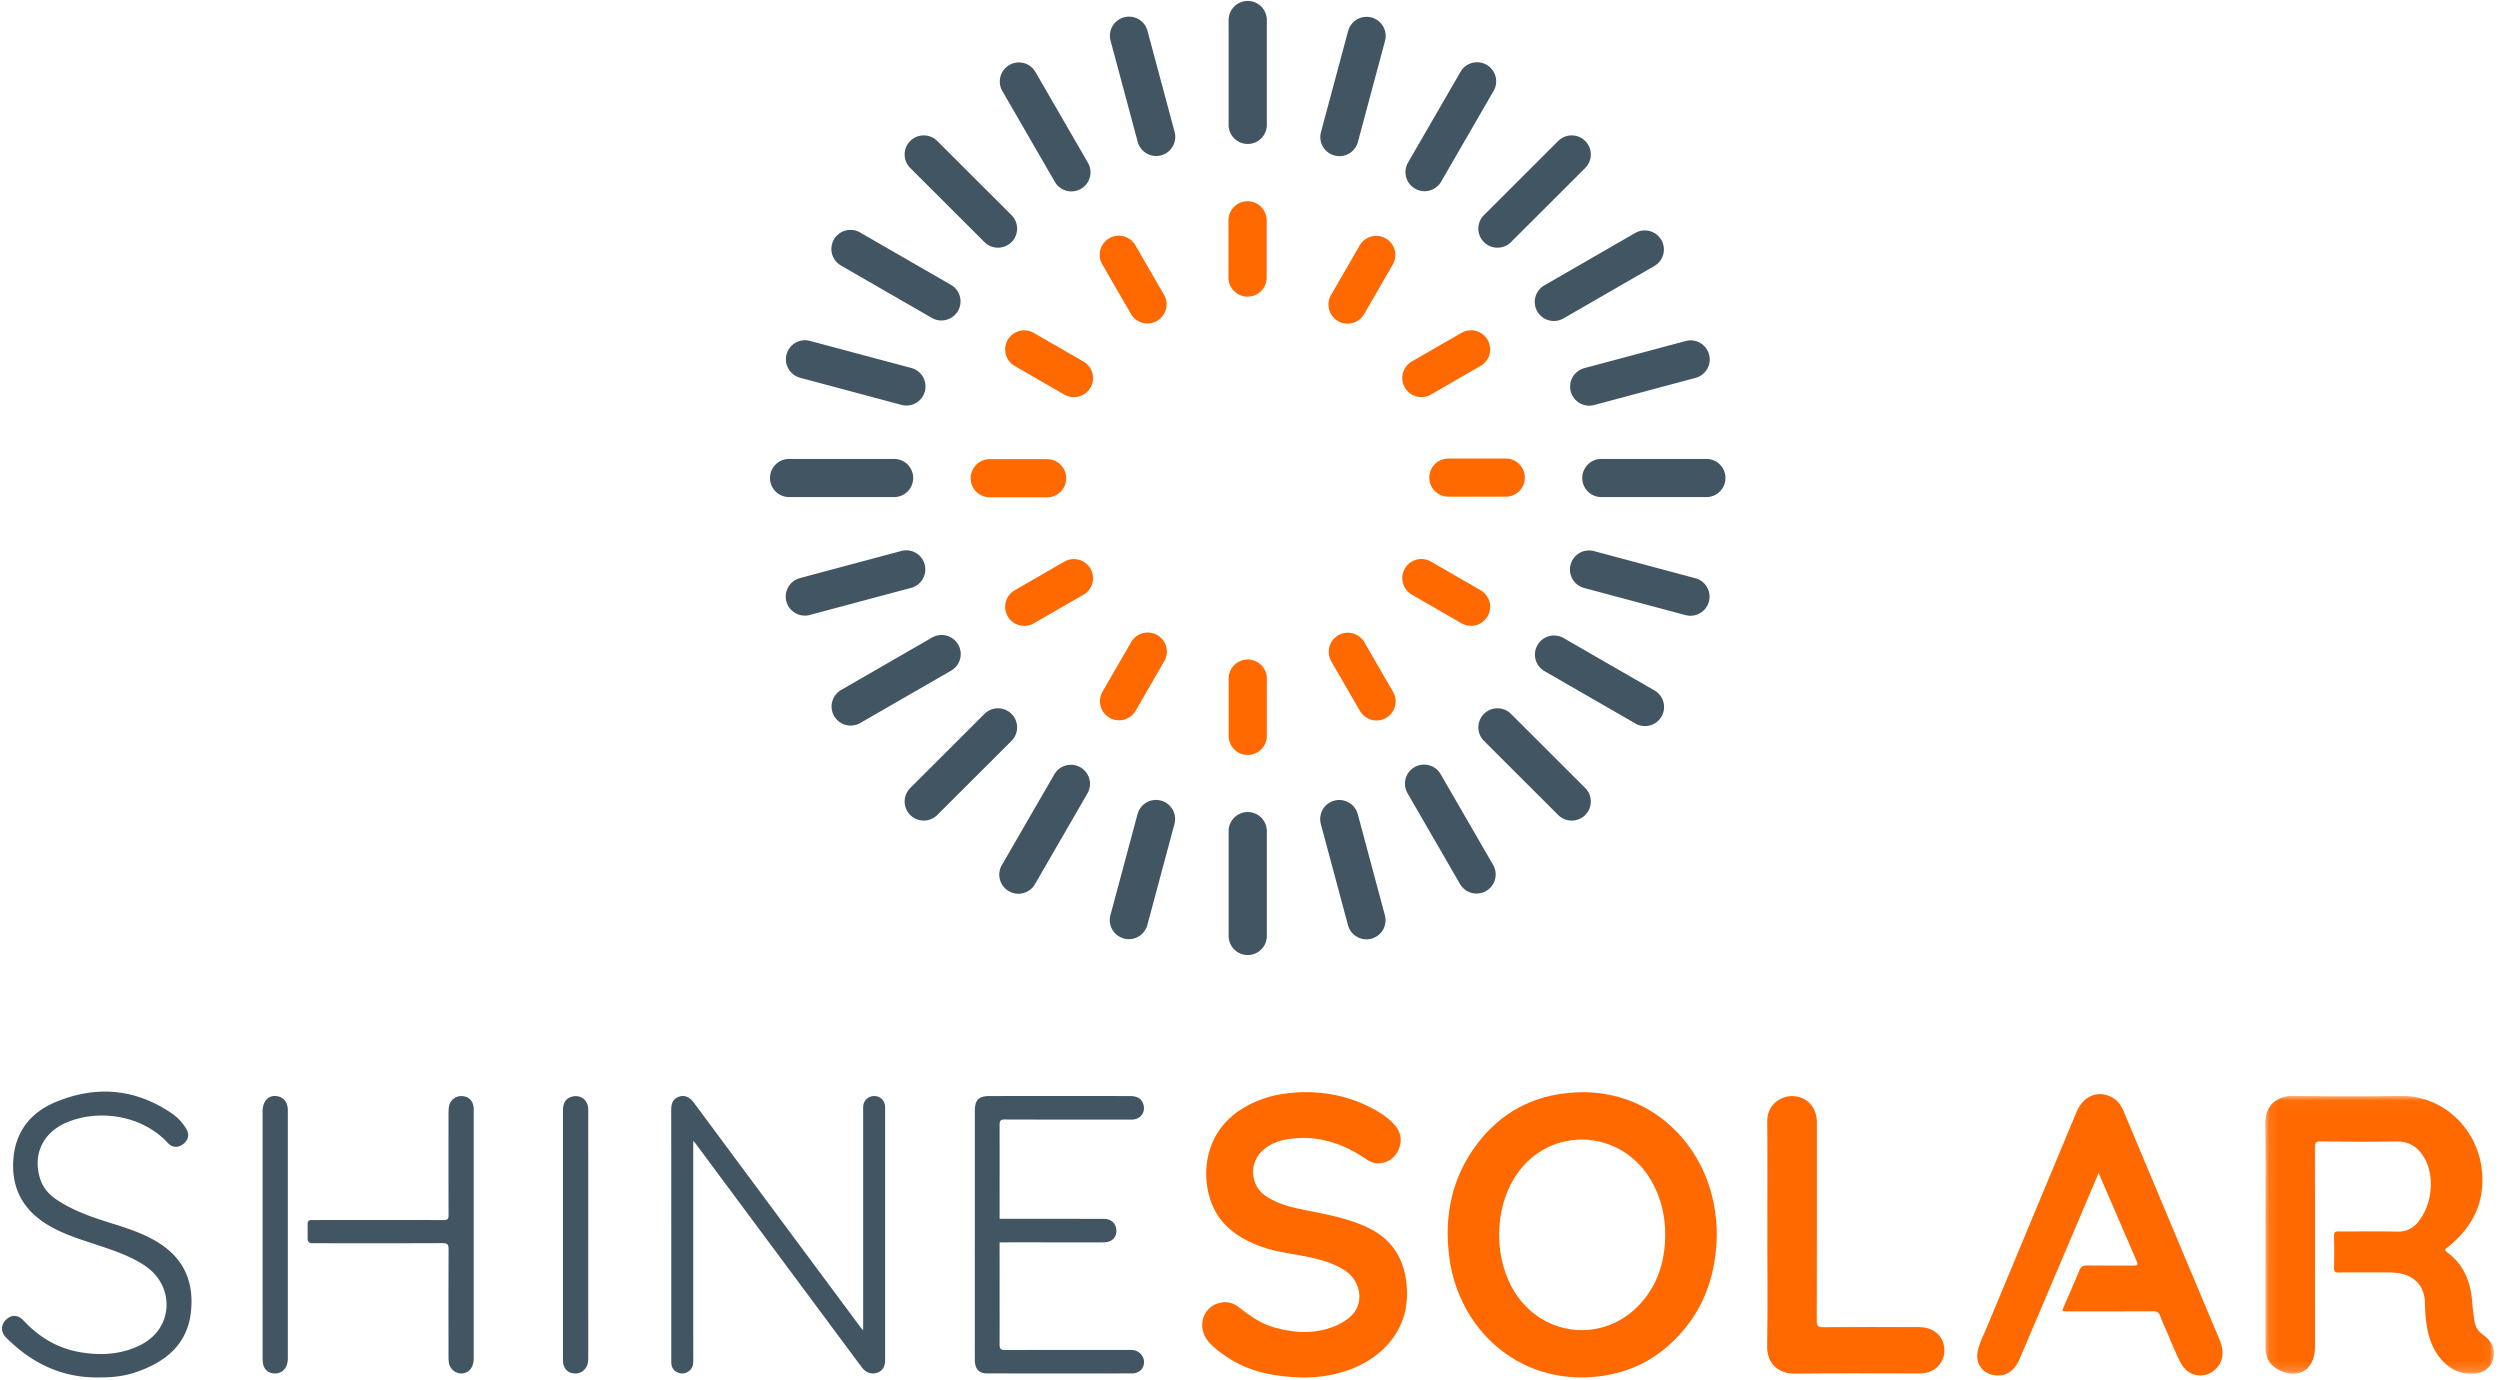 <svg xmlns="http://www.w3.org/2000/svg" xmlns:xlink="http://www.w3.org/1999/xlink" width="250" height="138" viewBox="0 0 250 138">
    <defs>
        <path id="a" d="M.087.027h22.865v27.785H.087z"/>
    </defs>
    <g fill="none" fill-rule="evenodd">
        <g fill="#425563">
            <path d="M124.773 95.504a1.91 1.91 0 0 1-1.91-1.909V83.112a1.91 1.91 0 0 1 1.91-1.908 1.91 1.91 0 0 1 1.911 1.908v10.483a1.91 1.91 0 0 1-1.91 1.909M137.138 93.868a1.911 1.911 0 0 1-2.34-1.35l-2.717-10.126a1.911 1.911 0 0 1 3.692-.988l2.717 10.127a1.908 1.908 0 0 1-1.352 2.337M148.612 89.099a1.913 1.913 0 0 1-2.61-.699l-5.25-9.078a1.907 1.907 0 0 1 .7-2.607 1.912 1.912 0 0 1 2.61.698l5.25 9.08c.527.912.214 2.079-.7 2.606M158.522 81.5a1.913 1.913 0 0 1-2.703 0l-7.423-7.414a1.906 1.906 0 0 1 0-2.698 1.913 1.913 0 0 1 2.702 0l7.424 7.413a1.906 1.906 0 0 1 0 2.698M166.152 71.655a1.912 1.912 0 0 1-2.61.698l-9.093-5.241a1.907 1.907 0 0 1-.699-2.607 1.912 1.912 0 0 1 2.61-.699l9.092 5.242a1.907 1.907 0 0 1 .7 2.607M170.89 60.16a1.911 1.911 0 0 1-2.34 1.35l-10.141-2.713a1.908 1.908 0 1 1 .99-3.687l10.14 2.714a1.908 1.908 0 0 1 1.351 2.337M172.546 47.8a1.91 1.91 0 0 1-1.91 1.908h-10.5a1.91 1.91 0 0 1-1.91-1.909 1.91 1.91 0 0 1 1.91-1.908h10.5a1.91 1.91 0 0 1 1.91 1.908M77 47.8a1.91 1.91 0 0 1 1.91-1.908h10.5a1.91 1.91 0 0 1 1.91 1.908 1.91 1.91 0 0 1-1.91 1.908h-10.5A1.91 1.91 0 0 1 77 47.8M78.638 60.147a1.908 1.908 0 0 1 1.352-2.337l10.14-2.713a1.908 1.908 0 1 1 .99 3.686l-10.141 2.713a1.911 1.911 0 0 1-2.34-1.349M83.414 71.604a1.907 1.907 0 0 1 .7-2.607l9.092-5.242a1.912 1.912 0 0 1 2.61.699c.528.913.214 2.08-.7 2.607l-9.092 5.241a1.912 1.912 0 0 1-2.61-.698M124.773.095a1.91 1.91 0 0 1 1.91 1.909v10.483a1.91 1.91 0 0 1-1.91 1.908 1.91 1.91 0 0 1-1.911-1.908V2.004a1.91 1.91 0 0 1 1.911-1.909M91.024 14.1a1.913 1.913 0 0 1 2.703 0l7.424 7.413a1.906 1.906 0 0 1 0 2.698 1.913 1.913 0 0 1-2.703 0l-7.424-7.413a1.906 1.906 0 0 1 0-2.698M83.394 23.944a1.912 1.912 0 0 1 2.61-.698l9.093 5.241a1.907 1.907 0 0 1 .7 2.607 1.912 1.912 0 0 1-2.611.698l-9.092-5.241a1.907 1.907 0 0 1-.7-2.607M78.656 35.438a1.911 1.911 0 0 1 2.34-1.349l10.141 2.713a1.908 1.908 0 1 1-.989 3.687l-10.14-2.714a1.908 1.908 0 0 1-1.352-2.337M170.908 35.452a1.908 1.908 0 0 1-1.351 2.337l-10.141 2.713a1.908 1.908 0 1 1-.99-3.686l10.142-2.713a1.911 1.911 0 0 1 2.34 1.349M166.132 23.995c.528.913.215 2.08-.7 2.607l-9.091 5.242a1.912 1.912 0 0 1-2.61-.699 1.907 1.907 0 0 1 .699-2.606l9.092-5.242a1.912 1.912 0 0 1 2.61.698M158.522 14.1a1.906 1.906 0 0 1 0 2.698l-7.424 7.413a1.913 1.913 0 0 1-2.703 0 1.906 1.906 0 0 1 0-2.699l7.424-7.412a1.913 1.913 0 0 1 2.703 0M148.663 6.48a1.907 1.907 0 0 1 .7 2.607l-5.25 9.08a1.912 1.912 0 0 1-2.61.697 1.907 1.907 0 0 1-.7-2.606l5.25-9.079a1.912 1.912 0 0 1 2.61-.698M137.152 1.749a1.908 1.908 0 0 1 1.351 2.337l-2.717 10.126a1.911 1.911 0 0 1-3.692-.988l2.718-10.126a1.911 1.911 0 0 1 2.34-1.349M112.408 1.731a1.911 1.911 0 0 1 2.34 1.35l2.717 10.126a1.911 1.911 0 0 1-3.692.988l-2.717-10.127a1.908 1.908 0 0 1 1.352-2.337M100.935 6.5a1.912 1.912 0 0 1 2.61.699l5.25 9.078c.527.913.214 2.08-.7 2.607a1.912 1.912 0 0 1-2.61-.698l-5.25-9.08a1.907 1.907 0 0 1 .7-2.606M91.025 81.5a1.906 1.906 0 0 1 0-2.699l7.423-7.413a1.913 1.913 0 0 1 2.703 0 1.906 1.906 0 0 1 0 2.699l-7.424 7.412a1.913 1.913 0 0 1-2.702 0M100.883 89.118a1.906 1.906 0 0 1-.699-2.606l5.25-9.08a1.913 1.913 0 0 1 2.61-.698 1.907 1.907 0 0 1 .7 2.607l-5.25 9.079a1.912 1.912 0 0 1-2.61.698M112.394 93.85a1.908 1.908 0 0 1-1.351-2.337l2.717-10.126a1.911 1.911 0 0 1 3.692.987l-2.718 10.127a1.911 1.911 0 0 1-2.34 1.349"/>
        </g>
        <g fill="#FF6900">
            <path d="M124.773 75.493a1.91 1.91 0 0 1-1.91-1.908v-5.724a1.91 1.91 0 0 1 1.91-1.909 1.91 1.91 0 0 1 1.911 1.909v5.724a1.91 1.91 0 0 1-1.91 1.908M142.93 47.76a1.91 1.91 0 0 1 1.91-1.907h5.733a1.91 1.91 0 0 1 1.911 1.908 1.91 1.91 0 0 1-1.91 1.908h-5.733a1.91 1.91 0 0 1-1.911-1.908M140.483 56.857a1.912 1.912 0 0 1 2.61-.699l4.965 2.862a1.907 1.907 0 0 1 .7 2.607 1.913 1.913 0 0 1-2.61.698l-4.965-2.862a1.907 1.907 0 0 1-.7-2.606M133.827 63.529a1.913 1.913 0 0 1 2.61.698l2.867 4.958c.528.913.215 2.08-.7 2.607a1.912 1.912 0 0 1-2.61-.699l-2.866-4.958a1.907 1.907 0 0 1 .7-2.606M124.757 20.124a1.91 1.91 0 0 1 1.91 1.908v5.725a1.91 1.91 0 0 1-1.91 1.908 1.91 1.91 0 0 1-1.911-1.908v-5.725a1.91 1.91 0 0 1 1.91-1.908M109.046 38.76a1.912 1.912 0 0 1-2.61.7l-4.965-2.863a1.907 1.907 0 0 1-.7-2.607 1.913 1.913 0 0 1 2.611-.698l4.965 2.862a1.907 1.907 0 0 1 .7 2.607M115.702 32.088a1.912 1.912 0 0 1-2.61-.698l-2.866-4.958a1.907 1.907 0 0 1 .699-2.606 1.913 1.913 0 0 1 2.61.698l2.867 4.958c.527.912.214 2.08-.7 2.606M133.801 32.108a1.907 1.907 0 0 1-.7-2.607l2.867-4.958a1.912 1.912 0 0 1 2.61-.698 1.907 1.907 0 0 1 .7 2.607l-2.866 4.957a1.912 1.912 0 0 1-2.61.699M140.483 38.754a1.907 1.907 0 0 1 .7-2.607l4.965-2.862a1.913 1.913 0 0 1 2.61.698c.528.913.214 2.08-.7 2.607l-4.964 2.862a1.912 1.912 0 0 1-2.61-.698M97.065 47.822a1.91 1.91 0 0 1 1.91-1.908h5.734a1.91 1.91 0 0 1 1.91 1.908 1.91 1.91 0 0 1-1.91 1.909h-5.733a1.91 1.91 0 0 1-1.911-1.909M115.729 63.51a1.906 1.906 0 0 1 .699 2.606l-2.866 4.958a1.912 1.912 0 0 1-2.61.698 1.907 1.907 0 0 1-.7-2.606l2.866-4.958a1.913 1.913 0 0 1 2.61-.698M109.046 56.864c.528.912.215 2.08-.699 2.606l-4.965 2.862a1.913 1.913 0 0 1-2.61-.698 1.907 1.907 0 0 1 .7-2.607l4.964-2.862a1.912 1.912 0 0 1 2.61.699"/>
        </g>
        <g>
            <path fill="#FF6900" d="M166.52 123.466c.007-1.894-.415-3.677-1.353-5.33-2.996-5.283-10.176-5.624-13.536-.642-2.29 3.395-2.293 8.557-.008 11.957 2.859 4.25 8.671 4.792 12.23 1.113 1.908-1.971 2.65-4.405 2.668-7.098m5.158.038c-.074 4.361-1.526 8.132-4.847 11.064-2.07 1.828-4.505 2.829-7.263 3.104-7.77.775-13.729-4.804-14.646-11.977-.533-4.165.273-8.018 2.85-11.382 2.334-3.05 5.46-4.724 9.311-5.044 7.387-.613 13 4.519 14.282 11.059.206 1.048.325 2.103.313 3.176"/>
            <g transform="translate(226.44 109.562)">
                <mask id="b" fill="#fff">
                    <use xlink:href="#a"/>
                </mask>
                <path fill="#FF6900" d="M.087 2.822C.053.894 1.357.006 2.887.027c3.577.049 7.155.057 10.732.005 4.287-.063 7.573 3.287 8.092 7.139.447 3.31-.794 5.902-3.336 7.953-.198.16-.48.259-.092.547 1.687 1.25 2.365 3.009 2.503 5.038.04.598.136 1.194.212 1.79.073.573.334 1.022.812 1.373.64.47 1.146 1.038 1.142 1.911-.006 1.073-.752 1.893-1.824 2.005-1.555.161-2.741-.48-3.66-1.68-.863-1.132-1.19-2.46-1.33-3.844-.055-.546-.07-1.097-.091-1.646-.06-1.518-.988-2.58-2.492-2.836a7.375 7.375 0 0 0-1.283-.107c-1.462.008-3.408-.006-4.87.01-.331.004-.443-.082-.436-.427a75.664 75.664 0 0 0-.001-3.249c-.009-.357.12-.43.443-.428 1.806.012 4.097-.023 5.902.018.896.021 1.544-.324 2.089-.995 1.365-1.683 1.656-4.487.629-6.315-.63-1.121-1.527-1.734-2.881-1.708-2.51.048-5.023.027-7.534.002-.47-.005-.563.14-.562.58.014 6.586.01 13.17.008 19.755 0 .257-.003.517-.037.77-.234 1.77-1.609 2.556-3.264 1.876-1.154-.475-1.65-1.21-1.651-2.461-.002-3.748 0-7.496 0-11.244 0-3.679.046-7.359-.02-11.037z" mask="url(#b)"/>
            </g>
            <path fill="#FF6900" d="M130.21 137.75c-2.555-.075-5.077-.478-7.326-1.928-.723-.467-1.433-.959-2-1.614-1.248-1.44-.66-3.51 1.11-3.929.717-.17 1.359.012 1.93.47 1.08.864 2.218 1.648 3.566 2.016 2.102.574 4.203.666 6.25-.258.28-.127.546-.29.805-.457 2.116-1.354 1.571-3.873.052-4.929-1.142-.794-2.45-1.142-3.78-1.428-1.358-.292-2.748-.421-4.083-.832-1.772-.545-3.378-1.348-4.585-2.813-2.15-2.61-2.464-8.234 1.893-11.066 1.471-.956 3.097-1.484 4.824-1.67 2.847-.306 5.583.115 8.157 1.415.863.436 1.68.95 2.347 1.658.666.706.9 1.56.529 2.474-.354.871-1.016 1.412-1.998 1.476-.468.03-.866-.133-1.248-.396-2.14-1.471-4.473-2.323-7.111-2.114-1.237.098-2.415.39-3.345 1.287-1.325 1.277-1.154 3.448.368 4.483 1.234.84 2.666 1.166 4.1 1.446 1.973.385 3.947.758 5.803 1.57 2.78 1.216 4.096 3.355 4.228 6.376.182 4.148-2.588 6.796-5.636 7.941-1.548.583-3.148.836-4.85.822M209.86 117.298c-.659 1.56-1.278 3.029-1.902 4.497-2 4.708-3.999 9.418-6.005 14.124-.533 1.249-1.48 1.81-2.62 1.586-1.199-.234-1.845-1.275-1.535-2.526.2-.802.589-1.537.904-2.296 2.979-7.166 5.965-14.327 8.952-21.49.723-1.732 2.382-2.29 3.805-1.294.441.31.7.746.903 1.228l5.917 14.105c1.23 2.928 2.461 5.856 3.694 8.782.484 1.15.338 2.18-.42 2.903-1.106 1.055-2.766.77-3.501-.66-.517-1.007-.926-2.068-1.38-3.106-.228-.519-.468-1.033-.66-1.566-.125-.347-.314-.457-.682-.455-2.7.016-5.885.01-8.586.009-.568 0-.572-.004-.352-.51.518-1.198 1.06-2.385 1.549-3.595.159-.392.372-.493.77-.486 1.392.023 3.27.005 4.664.01.296.002.47-.027.31-.4-1.265-2.912-2.518-5.83-3.824-8.86M176.735 123.454c0-3.782.023-7.564-.01-11.345-.015-1.864 1.751-2.83 3.222-2.396 1.02.301 1.683 1.197 1.74 2.361.008.172.002.344.002.516 0 6.498.007 12.995-.014 19.493-.002.54.154.64.657.636 3.198-.023 6.397-.016 9.596-.009 1.151.003 2.04.577 2.366 1.493.533 1.499-.431 2.995-2.022 3.13-.171.015-.343.013-.515.013-4.11.001-8.22-.032-12.33.018-1.52.018-2.737-.984-2.71-2.72.058-3.729.018-7.46.018-11.19"/>
            <path fill="#425563" d="M86.315 133.03v-21.801c0-.206-.006-.413.01-.619a1.081 1.081 0 0 1 1.104-1.003c.577.006 1.018.403 1.074.976.015.154.01.31.01.464V136.014c-.015.698-.27 1.087-.835 1.272-.536.174-1.107-.028-1.49-.543-1.57-2.11-3.137-4.222-4.705-6.333l-11.868-15.981c-.06-.081-.129-.155-.291-.35v.65c0 7.084-.001 14.169.003 21.253 0 .407-.02.787-.37 1.074-.35.288-.726.377-1.15.205-.423-.17-.65-.49-.676-.946-.006-.104-.004-.207-.004-.31 0-8.322.002-16.645-.005-24.967 0-.551.083-1.034.625-1.306.563-.283 1.157-.105 1.612.504 1.123 1.5 2.233 3.009 3.35 4.513l13.307 17.93c.068.091.148.173.3.35M9.936 137.743c-3.699.069-6.741-1.398-9.308-3.97-.573-.573-.565-1.279-.005-1.819.522-.503 1.177-.494 1.728.097 1.575 1.689 3.458 2.813 5.753 3.184 2.043.33 4.036.217 5.933-.727 3.386-1.685 3.424-5.943.487-7.916-1.431-.963-3.04-1.507-4.653-2.046-1.678-.56-3.377-1.062-4.922-1.955-2.586-1.493-3.845-3.71-3.61-6.708.214-2.721 1.717-4.612 4.14-5.64 4.058-1.72 8.012-1.419 11.707 1.1a4.93 4.93 0 0 1 1.435 1.535c.35.579.232 1.12-.313 1.538-.496.383-1.093.353-1.526-.12-2.47-2.695-6.681-3.405-9.942-2.122-2.499.983-3.602 3.207-2.833 5.683.289.93.897 1.61 1.695 2.137 1.625 1.071 3.438 1.71 5.279 2.283 1.591.496 3.185.997 4.63 1.849 2.727 1.605 3.773 3.955 3.495 6.93-.315 3.387-2.559 5.165-5.566 6.18-1.164.393-2.38.516-3.604.507M56.295 123.492v-12.378c0-.822.247-1.235.841-1.43.796-.261 1.56.21 1.672 1.04.025.187.016.378.016.567l.001 24.342c0 .275.004.55-.083.816a1.26 1.26 0 0 1-1.347.892c-.612-.055-1.01-.456-1.087-1.112-.021-.187-.013-.378-.013-.566v-12.171M113.235 135c-.153-.012-.31-.005-.464-.005-4.077 0-8.154-.007-12.23.009-.43.002-.583-.075-.582-.553.008-3.403 0-6.806 0-10.209 1.647-.013 4.92-.003 6.2-.003 1.41-.001 2.819.006 4.228-.003.763-.006 1.253-.466 1.253-1.142 0-.69-.478-1.2-1.208-1.203-2.692-.013-7.515-.004-10.472-.01-.001-3.135.006-6.27 0-9.404 0-.447.138-.529.55-.527 4.095.015 8.19.01 12.283.009.19 0 .38.01.567-.012.763-.095 1.2-.772.978-1.5-.176-.579-.598-.842-1.37-.842-4.662-.002-9.324-.002-13.986 0-1.13 0-1.5.375-1.5 1.525v12.328c0 4.178-.002 8.356 0 12.534.001.879.404 1.349 1.198 1.35 4.834.008 9.668.007 14.502.001.727 0 1.214-.473 1.22-1.126.007-.631-.495-1.158-1.167-1.216M28.784 111.043c-.001-.777-.372-1.282-1.015-1.414-.887-.18-1.509.446-1.51 1.532 0 8.202 0 16.404.002 24.606 0 .205.012.413.049.614.105.577.525.935 1.106.962.82.038 1.367-.558 1.368-1.512v-24.788zM47.361 110.726c-.072-.68-.53-1.105-1.193-1.118a1.253 1.253 0 0 0-1.279 1.1c-.03.238-.038.48-.038.72-.002 3.353-.005 6.705.005 10.059 0 .35-.05.521-.469.52-4.27-.011-9.025-.008-13.295-.002a.331.331 0 0 0-.33.331v1.58c0 .223.18.403.402.404 4.2.011 8.886.012 13.086-.006.524-.002.613.17.61.644-.019 3.542-.011 7.085-.009 10.627 0 .215.004.433.031.646.085.672.703 1.182 1.376 1.108.685-.077 1.112-.642 1.112-1.492.002-4.127.001-8.253.001-12.38v-12.226c0-.172.009-.345-.01-.515"/>
        </g>
    </g>
</svg>
